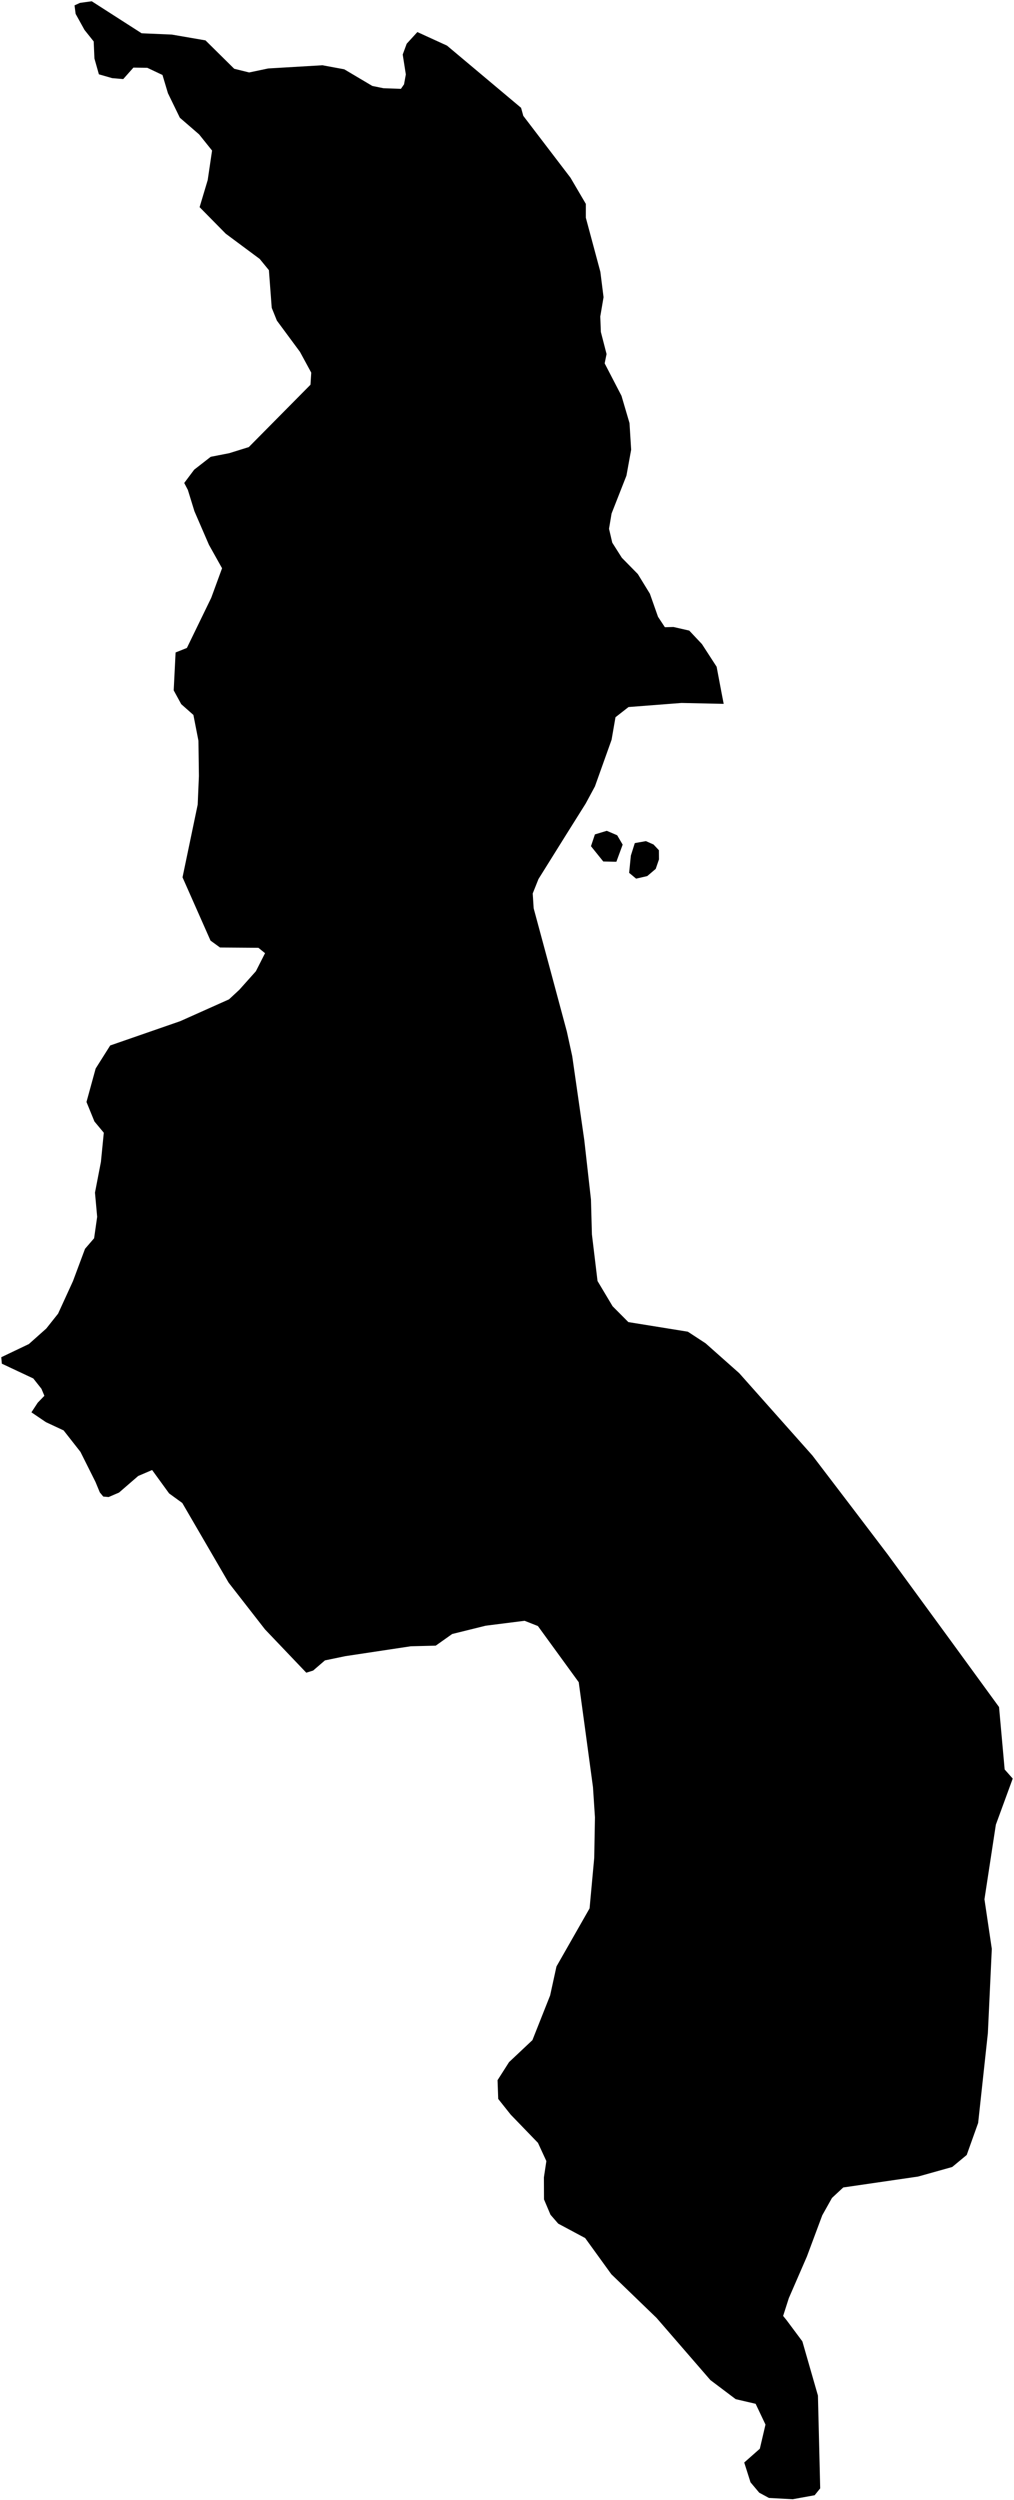 <?xml version="1.0"?>
<svg xmlns="http://www.w3.org/2000/svg" version="1.2" baseProfile="tiny" width="800" height="1972" viewBox="0 0 800 1972" stroke-linecap="round" stroke-linejoin="round">
<g id="ne_50m_admin_0_countries">
<path d="M 510.658 690.996 501.868 693.026 496.357 688.451 497.716 674.856 500.829 664.981 509.598 663.426 515.601 666.082 519.842 670.606 519.905 677.841 517.331 685.321 510.658 690.996 Z M 491.256 666.188 486.285 679.702 475.958 679.489 466.25 667.427 469.359 658.125 478.715 655.293 486.917 658.797 491.256 666.188 Z M 133.42 1177.917 120.011 1159.453 109.019 1164.168 93.913 1177.239 85.729 1180.771 81.467 1180.392 78.762 1177.136 75.325 1168.842 63.466 1145.142 50.189 1128.215 36.223 1121.702 24.791 1113.955 29.754 1106.364 35.024 1100.918 32.687 1095.365 26.262 1087.24 1.447 1075.583 1 1070.494 22.767 1060.102 36.508 1047.865 45.822 1036.13 57.561 1010.5 67.079 984.984 74.246 976.657 76.659 959.741 74.933 940.676 79.622 916.409 81.892 893.429 74.505 884.556 68.227 869.163 75.469 842.788 86.944 824.603 142.186 805.438 180.668 788.231 188.809 780.687 201.88 766.064 209.107 751.813 203.877 747.563 173.57 747.326 166.092 741.891 144.004 691.985 155.973 634.613 156.93 612.093 156.555 584.222 152.587 563.902 142.984 555.399 137.037 544.514 138.537 514.61 147.45 511.055 166.663 471.493 175.194 448.202 164.848 429.705 153.403 403.259 148.221 386.444 145.343 380.937 153.201 370.453 166.253 360.296 180.843 357.446 196.287 352.632 244.964 303.444 245.563 293.927 236.667 277.537 218.44 252.87 214.379 242.782 212.151 213.088 204.903 204.236 178.113 184.338 157.474 163.392 163.864 142.049 167.309 118.748 157.106 106.023 141.895 92.861 132.488 73.513 128.194 59.141 116.209 53.475 105.264 53.321 97.233 62.374 88.522 61.64 78.016 58.62 74.507 46.182 73.916 32.689 66.661 23.597 59.668 10.948 58.796 4.236 63.16 2.252 72.384 1 111.744 26.259 135.578 27.278 162.121 31.854 184.786 54.244 196.574 57.159 211.595 54.003 254.365 51.474 271.607 54.663 293.742 67.792 302.461 69.579 316.311 70.071 318.765 66.528 320.186 58.708 317.721 43.006 320.861 34.494 329.282 25.283 352.671 35.982 411.107 85.039 412.85 91.376 450.085 140.164 462.203 160.822 462.198 171.729 473.66 214.405 476.175 234.41 473.591 249.623 474.05 261.814 478.551 279.255 477.051 286.605 490.32 312.192 496.65 333.703 497.955 354.689 494.237 375.149 482.504 405.033 480.487 417.074 483.049 428.029 490.604 439.939 503.224 452.783 512.727 468.289 519.141 486.483 524.563 494.714 531.34 494.531 543.788 497.377 553.801 508.016 565.387 525.888 569.261 546.383 570.955 555.16 537.684 554.445 495.871 557.672 485.594 565.707 482.497 583.526 469.366 620.288 462.075 633.797 446.573 658.502 424.827 693.343 420.284 704.72 421.038 716.424 433.831 763.802 447.214 813.614 451.465 833.067 460.983 899.298 466.243 946.078 466.994 973.6 471.426 1010.391 483.305 1030.284 495.746 1042.787 542.689 1050.364 556.672 1059.51 583.201 1083.05 640.952 1148.02 672.579 1189.497 700.305 1225.994 749.856 1293.773 788.197 1346.401 792.628 1395.641 799 1402.825 785.681 1439.195 776.689 1498.029 782.491 1537.121 779.379 1603.668 771.718 1674.429 762.69 1699.708 751.245 1709.19 724.34 1716.726 665.276 1725.331 656.395 1733.59 648.728 1747.285 636.604 1779.808 622.345 1812.631 617.85 1826.664 620.553 1829.99 633.034 1846.734 645.314 1889.477 647.1 1962.664 642.712 1968.086 625.355 1971.23 606.667 1970.226 599.006 1966.086 592.126 1957.897 587.159 1942.275 599.475 1931.402 603.935 1912.353 596.157 1895.966 580.42 1892.299 560.481 1877.27 517.983 1828.214 482.324 1793.785 461.663 1765.233 440.407 1753.863 434.31 1746.841 429.196 1734.757 429.111 1717.386 431.06 1704.529 424.431 1690.152 402.908 1667.872 393.073 1655.502 392.542 1640.718 401.612 1626.477 420.053 1609.128 434.03 1573.87 439.023 1551.035 465.15 1505.208 468.817 1465.345 469.392 1433.46 467.833 1409.588 461.211 1360.676 456.588 1326.81 424.379 1282.518 413.861 1278.374 383.224 1282.243 356.753 1288.792 343.781 1297.981 324.082 1298.475 272.524 1306.258 256.368 1309.607 247.042 1317.633 241.636 1319.316 209.067 1285.153 180.368 1248.292 143.817 1185.463 133.42 1177.917 Z"/>
</g>
</svg>